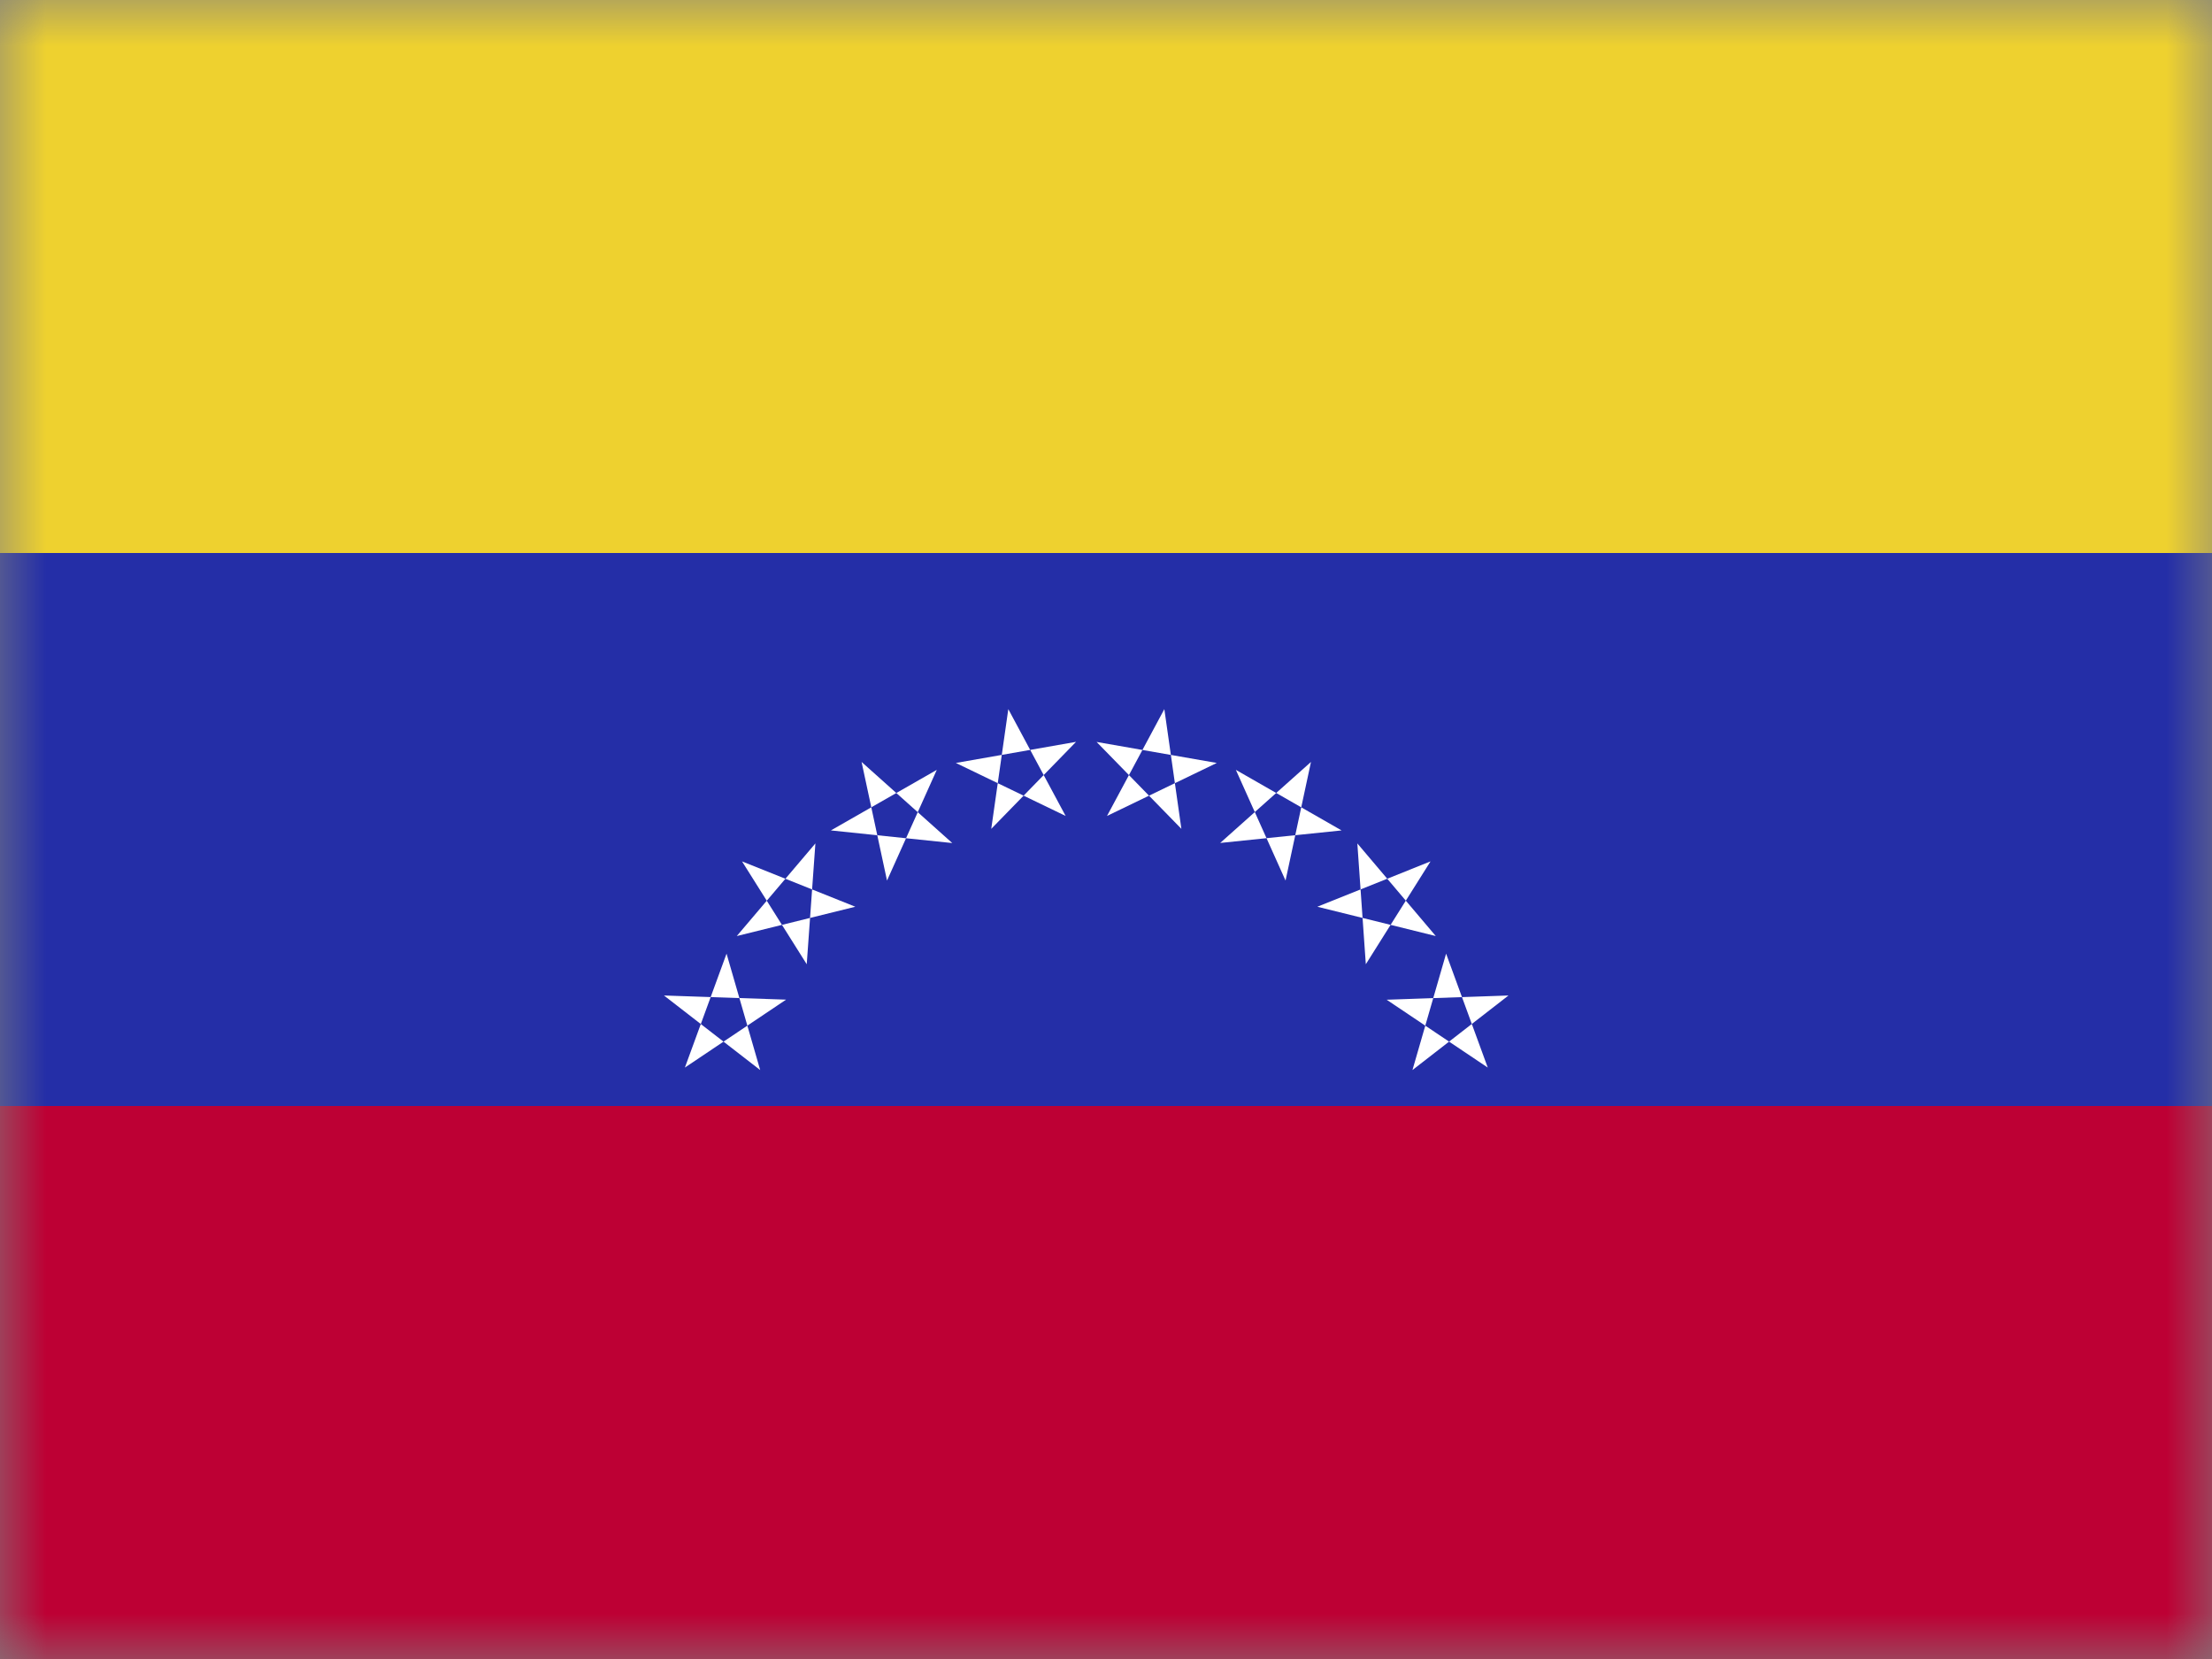 <?xml version="1.0" encoding="UTF-8" standalone="no"?>
<svg width="24px" height="18px" viewBox="0 0 24 18" version="1.1" xmlns="http://www.w3.org/2000/svg" xmlns:xlink="http://www.w3.org/1999/xlink">
    <rect x="0" y="0" width="24" height="18" fill="#808080" stroke="none"/>
    <!-- Generator: sketchtool 39.1 (31720) - http://www.bohemiancoding.com/sketch -->
    <title>3248BA73-AF0B-485C-A8F9-EB9EB50E567B</title>
    <desc>Created with sketchtool.</desc>
    <defs>
        <rect id="path-1" x="0" y="0" width="24" height="18"></rect>
    </defs>
    <g id="Exports" stroke="none" stroke-width="1" fill="none" fill-rule="evenodd">
        <g id="04-NS-country-L" transform="translate(-104, -1033)">
            <g id="Group-10" transform="translate(72, 344)">
                <g id="Group-5" transform="translate(32, 41)">
                    <g id="Group-8-Copy-7" transform="translate(0, 646)">
                        <g id="ve" transform="translate(0, 2)">
                            <mask id="mask-2" fill="white">
                                <use xlink:href="#path-1"></use>
                            </mask>
                            <g id="Mask"></g>
                            <g id="Page-1" mask="url(#mask-2)">
                                <polygon id="Fill-1" fill="#EED12F" points="0 6 24 6 24 0 0 0"></polygon>
                                <polygon id="Fill-2" fill="#242EA7" points="0 12 24 12 24 6 0 6"></polygon>
                                <polygon id="Fill-3" fill="#BD0034" points="0 18 24 18 24 12 0 12"></polygon>
                                <g id="Group-2" transform="translate(7, 7)" fill="#FFFFFF">
                                    <polygon id="Fill-4" points="3.755 1.993 3.94 0.694 4.562 1.853 3.371 1.278 4.675 1.049"></polygon>
                                    <polygon id="Fill-5" points="5.011 1.853 5.633 0.694 5.818 1.993 4.898 1.05 6.202 1.278"></polygon>
                                    <polygon id="Fill-6" points="2.624 2.554 2.348 1.267 3.332 2.147 2.015 2.01 3.164 1.353"></polygon>
                                    <polygon id="Fill-7" points="6.239 2.146 7.224 1.267 6.948 2.554 6.409 1.353 7.556 2.01"></polygon>
                                    <polygon id="Fill-8" points="1.753 3.462 1.051 2.346 2.28 2.838 0.994 3.156 1.847 2.151"></polygon>
                                    <polygon id="Fill-9" points="7.293 2.838 8.521 2.346 7.819 3.462 7.727 2.151 8.578 3.156"></polygon>
                                    <polygon id="Fill-10" points="1.248 4.61 0.204 3.801 1.529 3.846 0.431 4.583 0.883 3.347"></polygon>
                                    <polygon id="Fill-11" points="8.045 3.847 9.367 3.801 8.325 4.61 8.69 3.347 9.142 4.583"></polygon>
                                </g>
                            </g>
                        </g>
                    </g>
                </g>
            </g>
        </g>
    </g>
</svg>